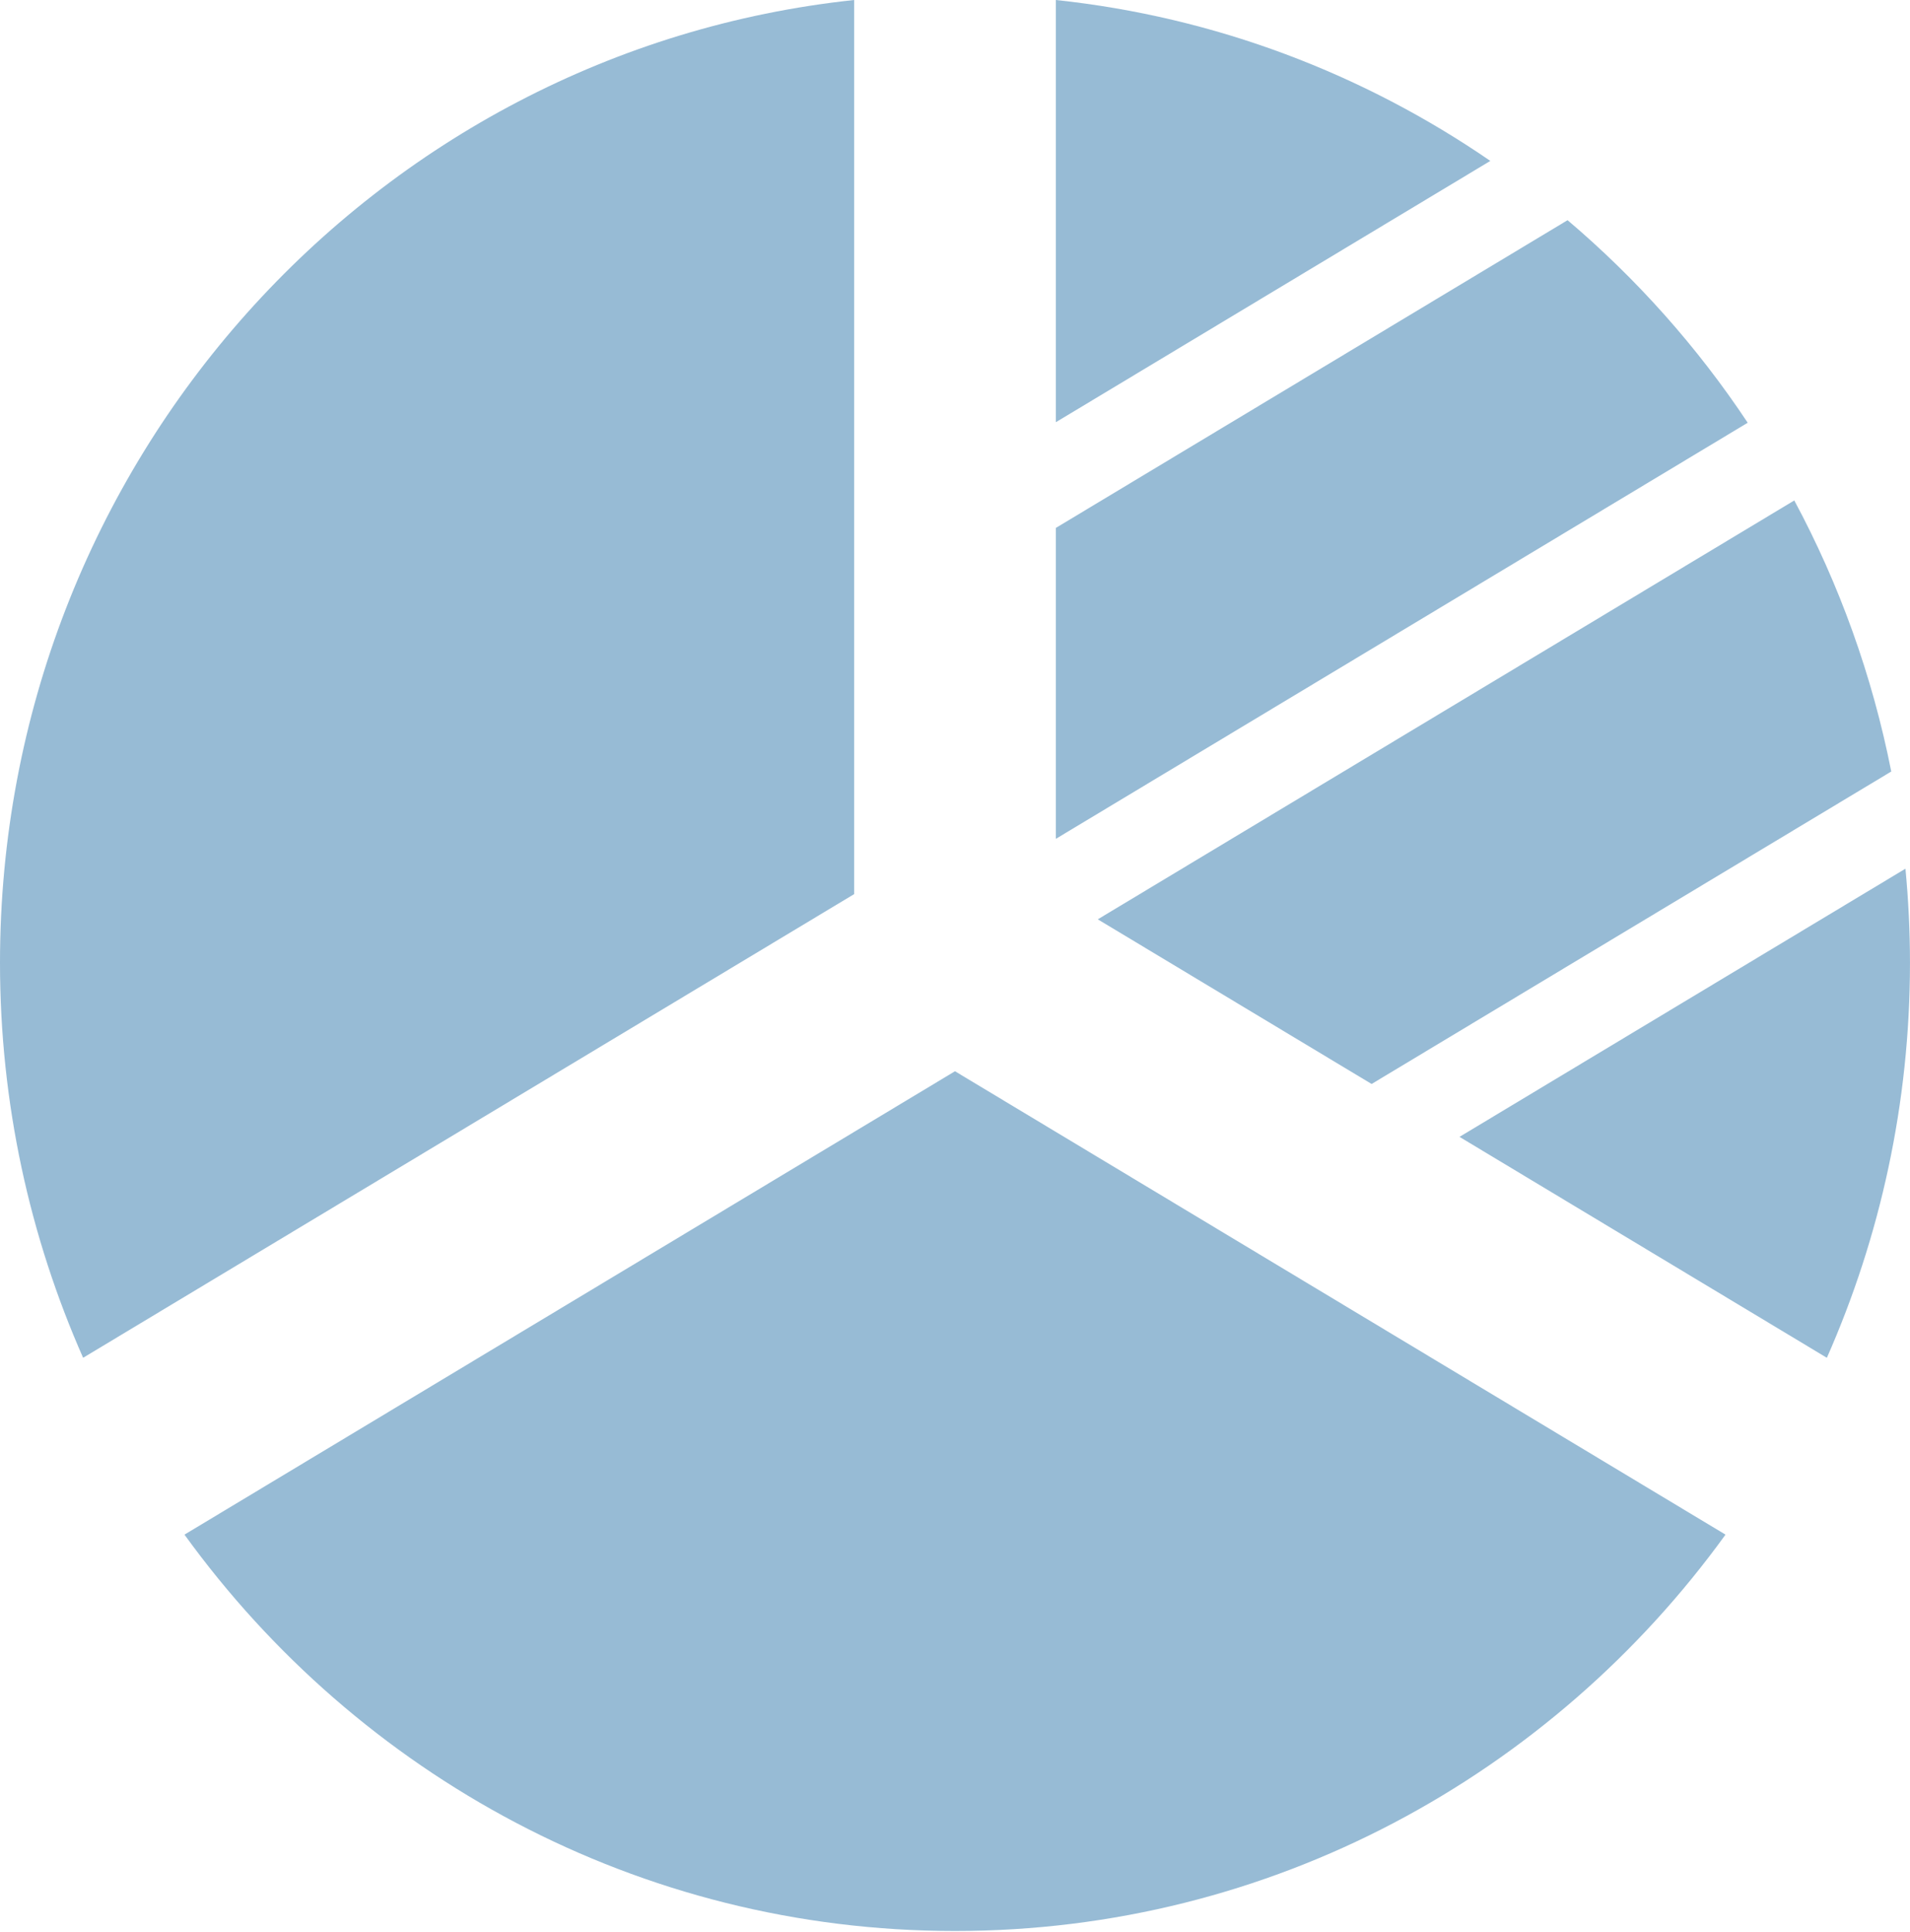 <?xml version="1.0" encoding="utf-8"?>
<!-- Generator: Adobe Illustrator 16.0.3, SVG Export Plug-In . SVG Version: 6.00 Build 0)  -->
<!DOCTYPE svg PUBLIC "-//W3C//DTD SVG 1.1//EN" "http://www.w3.org/Graphics/SVG/1.1/DTD/svg11.dtd">
<svg version="1.1" id="Layer_1" xmlns="http://www.w3.org/2000/svg" xmlns:xlink="http://www.w3.org/1999/xlink" x="0px" y="0px"
	 width="84.063px" height="85.018px" viewBox="0 0 84.063 85.018" enable-background="new 0 0 84.063 85.018" xml:space="preserve">
<path fill="#97BBD5" d="M64.236,50.02l16.168,9.721c2.344-5.309,3.658-11.186,3.658-17.379c0-1.396-0.07-2.777-0.199-4.141
	L64.236,50.02z"/>
<path fill="#97BBD5" d="M8.119,67.521c7.648,10.572,19.986,17.439,33.912,17.439s26.264-6.867,33.912-17.439L42.031,47.133
	L8.119,67.521z"/>
<path fill="#97BBD5" d="M60.367,47.693l22.871-13.748c-0.838-4.236-2.291-8.246-4.268-11.926l-30.654,18.43L60.367,47.693z"/>
<path fill="#97BBD5" d="M68.992,9.688L46.471,23.227v13.68L76.92,18.6C74.703,15.262,72.029,12.264,68.992,9.688z"/>
<path fill="#97BBD5" d="M46.471,0v18.576L65.592,7.08C60.025,3.254,53.506,0.748,46.471,0z"/>
<path fill="#97BBD5" d="M37.592,0C16.465,2.248,0,20.354,0,42.361c0,6.193,1.314,12.07,3.658,17.379l33.934-20.4V0z"/>
<rect id="_x3C_Slice_x3E__149_" fill="none" width="84.063" height="85.018"/>
</svg>
